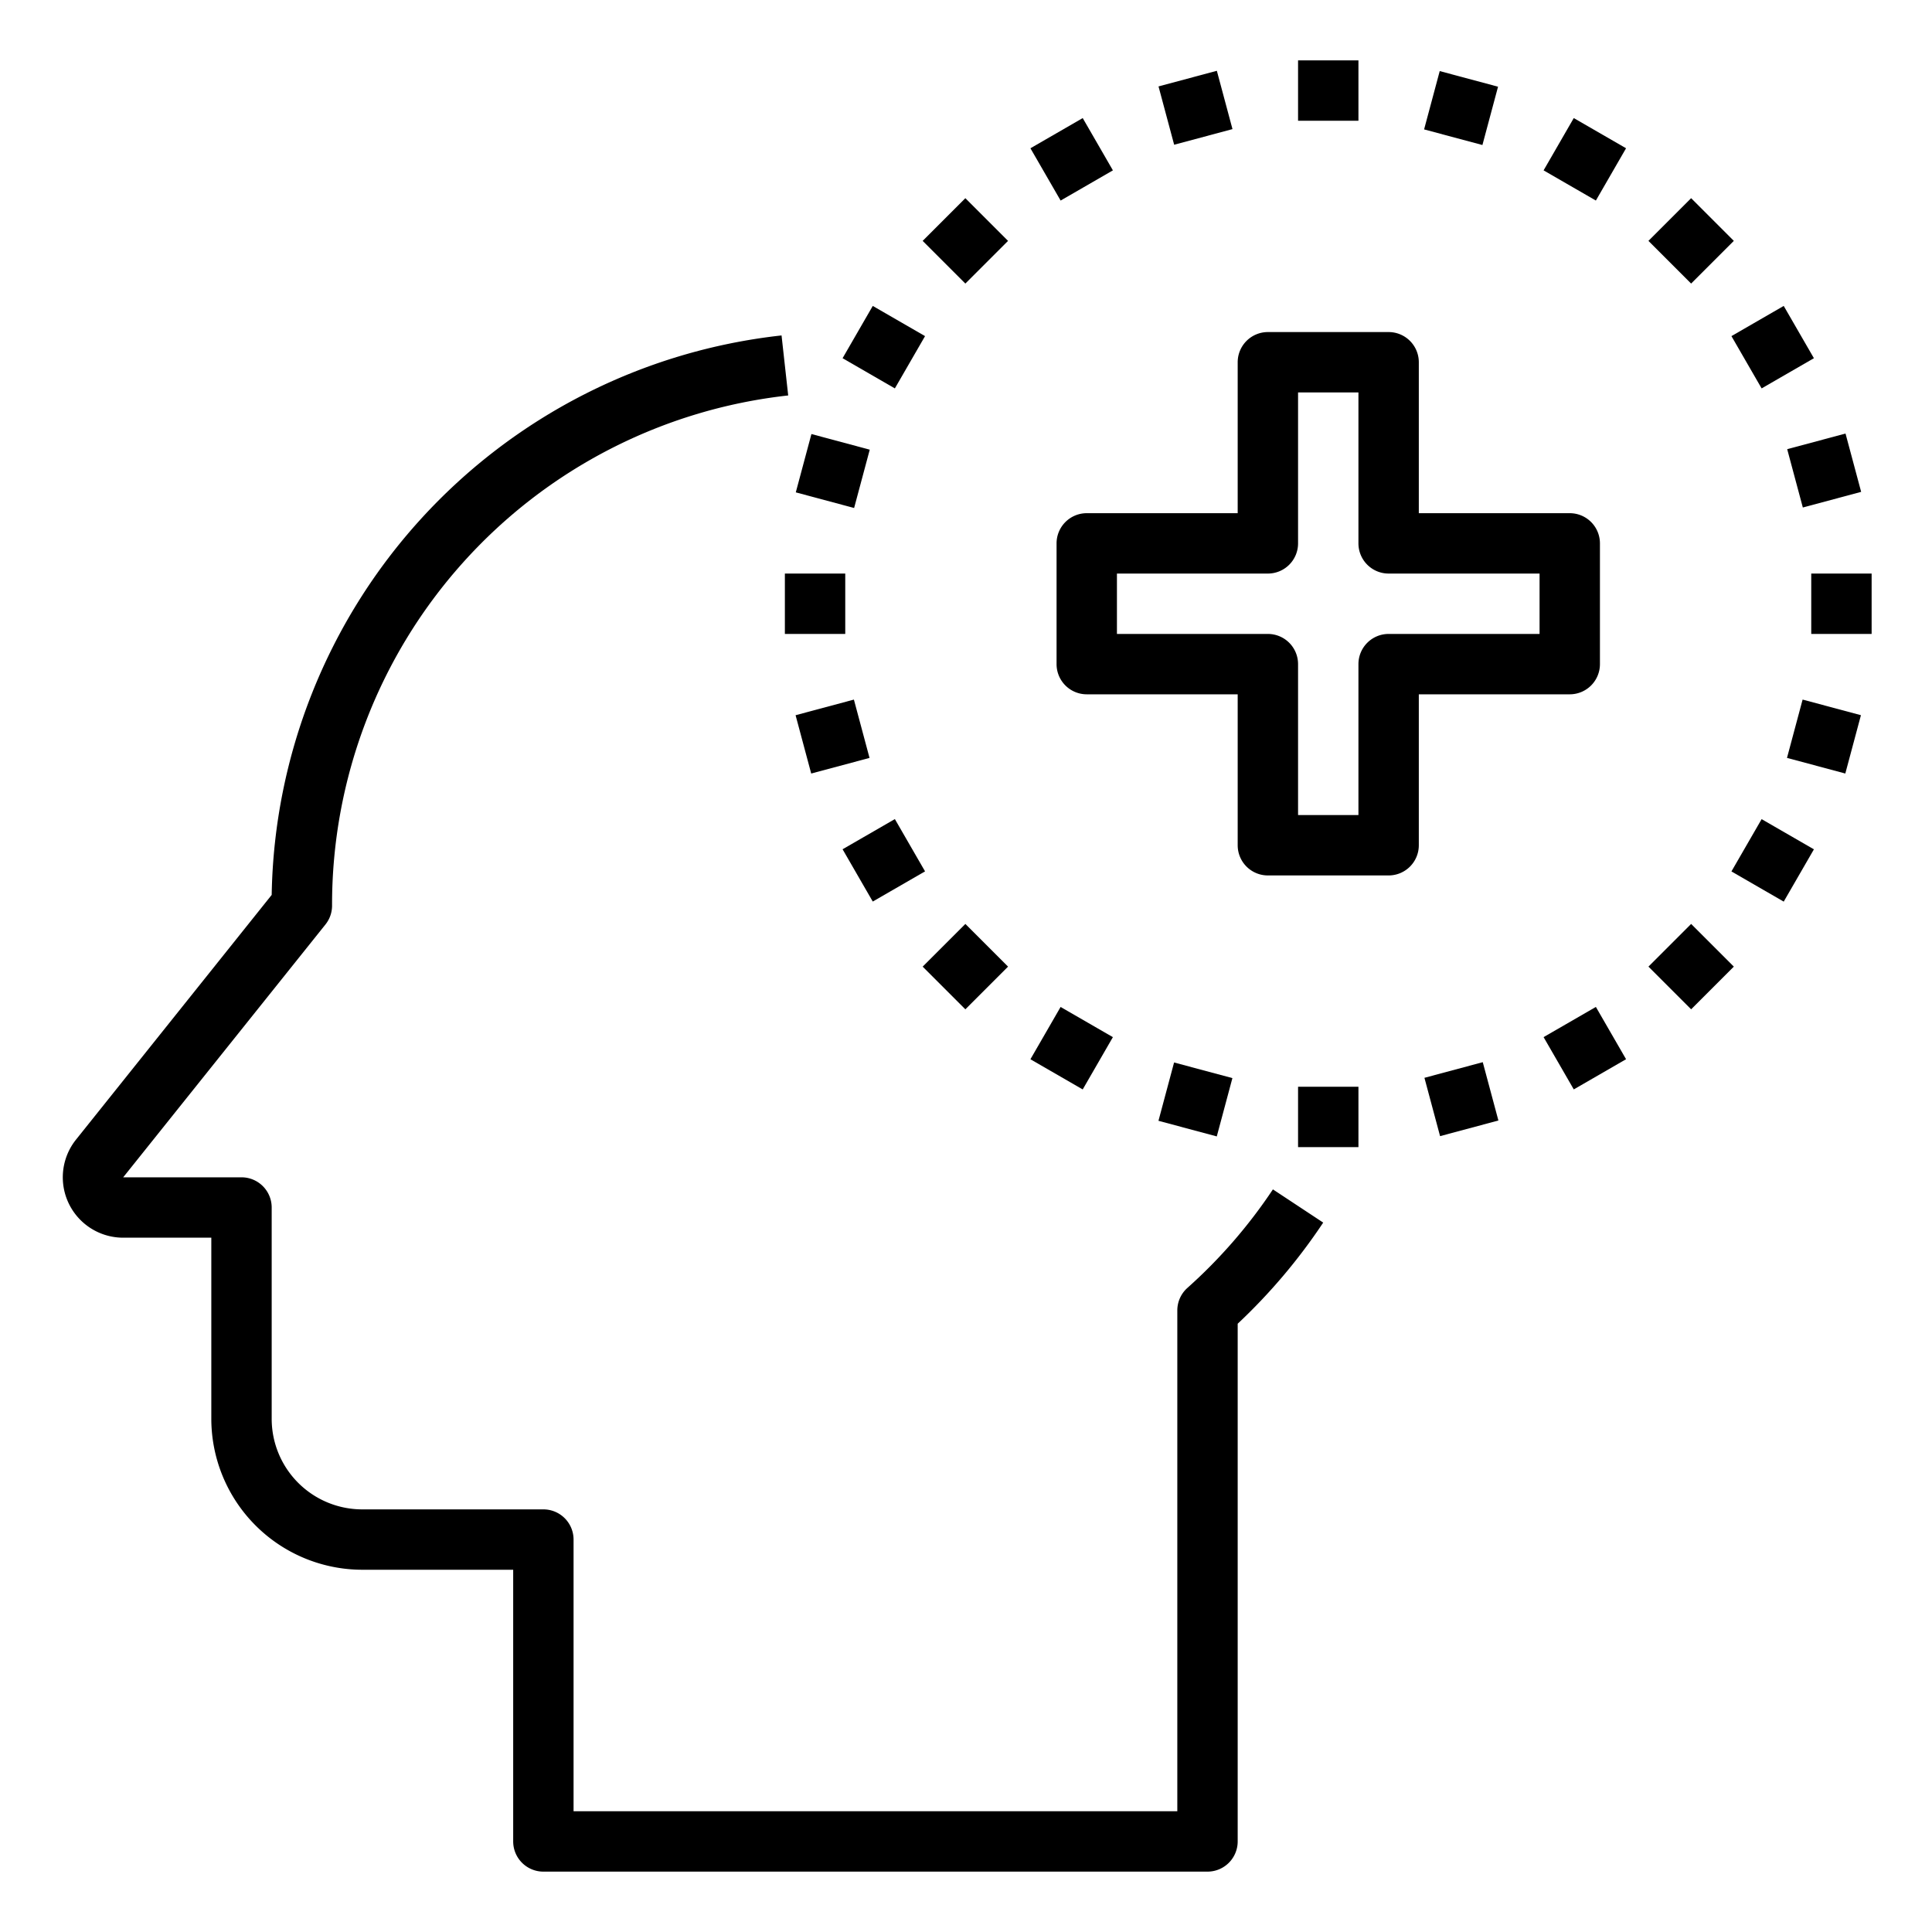 <svg xmlns="http://www.w3.org/2000/svg" viewBox="0 0 64 64" x="0px" y="0px"><g><path d="M53,22V18a1,1,0,0,0-1-1H47V12a1,1,0,0,0-1-1H42a1,1,0,0,0-1,1v5H36a1,1,0,0,0-1,1v4a1,1,0,0,0,1,1h5v5a1,1,0,0,0,1,1h4a1,1,0,0,0,1-1V23h5A1,1,0,0,0,53,22Zm-2-1H46a1,1,0,0,0-1,1v5H43V22a1,1,0,0,0-1-1H37V19h5a1,1,0,0,0,1-1V13h2v5a1,1,0,0,0,1,1h5Z"></path><path d="M39.333,42.665A1,1,0,0,0,39,43.41V60H19V51a1,1,0,0,0-1-1H12a3,3,0,0,1-3-3V40a1,1,0,0,0-1-1H4.081l6.7-8.375A1,1,0,0,0,11,30,16.969,16.969,0,0,1,26.11,13.1l-.22-1.988A18.966,18.966,0,0,0,9,29.645L2.519,37.75A2,2,0,0,0,4.081,41H7v6a5.006,5.006,0,0,0,5,5h5v9a1,1,0,0,0,1,1H40a1,1,0,0,0,1-1V43.85A19.075,19.075,0,0,0,43.833,40.5L42.167,39.4A17.019,17.019,0,0,1,39.333,42.665Z"></path><rect x="43" y="2" width="2" height="2"></rect><rect x="38.6" y="2.579" width="2" height="2" transform="matrix(0.966, -0.259, 0.259, 0.966, 0.422, 10.369)"></rect><rect x="34.5" y="4.278" width="2" height="2" transform="translate(2.118 18.458) rotate(-30.002)"></rect><rect x="30.979" y="6.979" width="2" height="2" transform="translate(3.724 24.95) rotate(-45)"></rect><rect x="28.277" y="10.5" width="2" height="2" transform="translate(4.679 31.104) rotate(-59.998)"></rect><rect x="26.579" y="14.6" width="2" height="2" transform="matrix(0.259, -0.966, 0.966, 0.259, 5.374, 38.204)"></rect><rect x="26" y="19" width="2" height="2"></rect><rect x="26.579" y="23.4" width="2" height="2" transform="translate(-5.375 7.969) rotate(-15)"></rect><rect x="28.278" y="27.5" width="2" height="2" transform="translate(-10.327 18.453) rotate(-29.995)"></rect><rect x="30.979" y="31.021" width="2" height="2" transform="translate(-13.276 31.991) rotate(-45)"></rect><rect x="34.5" y="33.722" width="2" height="2" transform="translate(-12.319 48.11) rotate(-60.005)"></rect><rect x="38.6" y="35.421" width="2" height="2" transform="translate(-5.829 65.245) rotate(-75)"></rect><rect x="43" y="36" width="2" height="2"></rect><rect x="47.4" y="35.421" width="2" height="2" transform="matrix(0.966, -0.259, 0.259, 0.966, -7.776, 13.764)"></rect><rect x="51.5" y="33.722" width="2" height="2" transform="translate(-10.328 30.904) rotate(-30.002)"></rect><rect x="55.021" y="31.021" width="2" height="2" transform="translate(-6.234 48.991) rotate(-45)"></rect><rect x="57.722" y="27.5" width="2" height="2" transform="translate(4.678 65.104) rotate(-59.998)"></rect><rect x="59.421" y="23.4" width="2" height="2" transform="translate(21.218 76.449) rotate(-75.004)"></rect><rect x="60" y="19" width="2" height="2"></rect><rect x="59.421" y="14.6" width="2" height="2" transform="matrix(0.966, -0.259, 0.259, 0.966, -1.979, 16.166)"></rect><rect x="57.722" y="10.5" width="2" height="2" transform="translate(2.118 30.904) rotate(-30.002)"></rect><rect x="55.021" y="6.979" width="2" height="2" transform="translate(10.766 41.95) rotate(-45)"></rect><rect x="51.5" y="4.277" width="2" height="2" transform="translate(21.683 48.108) rotate(-60.005)"></rect><rect x="47.4" y="2.579" width="2" height="2" transform="translate(32.416 49.404) rotate(-75)"></rect></g></svg>